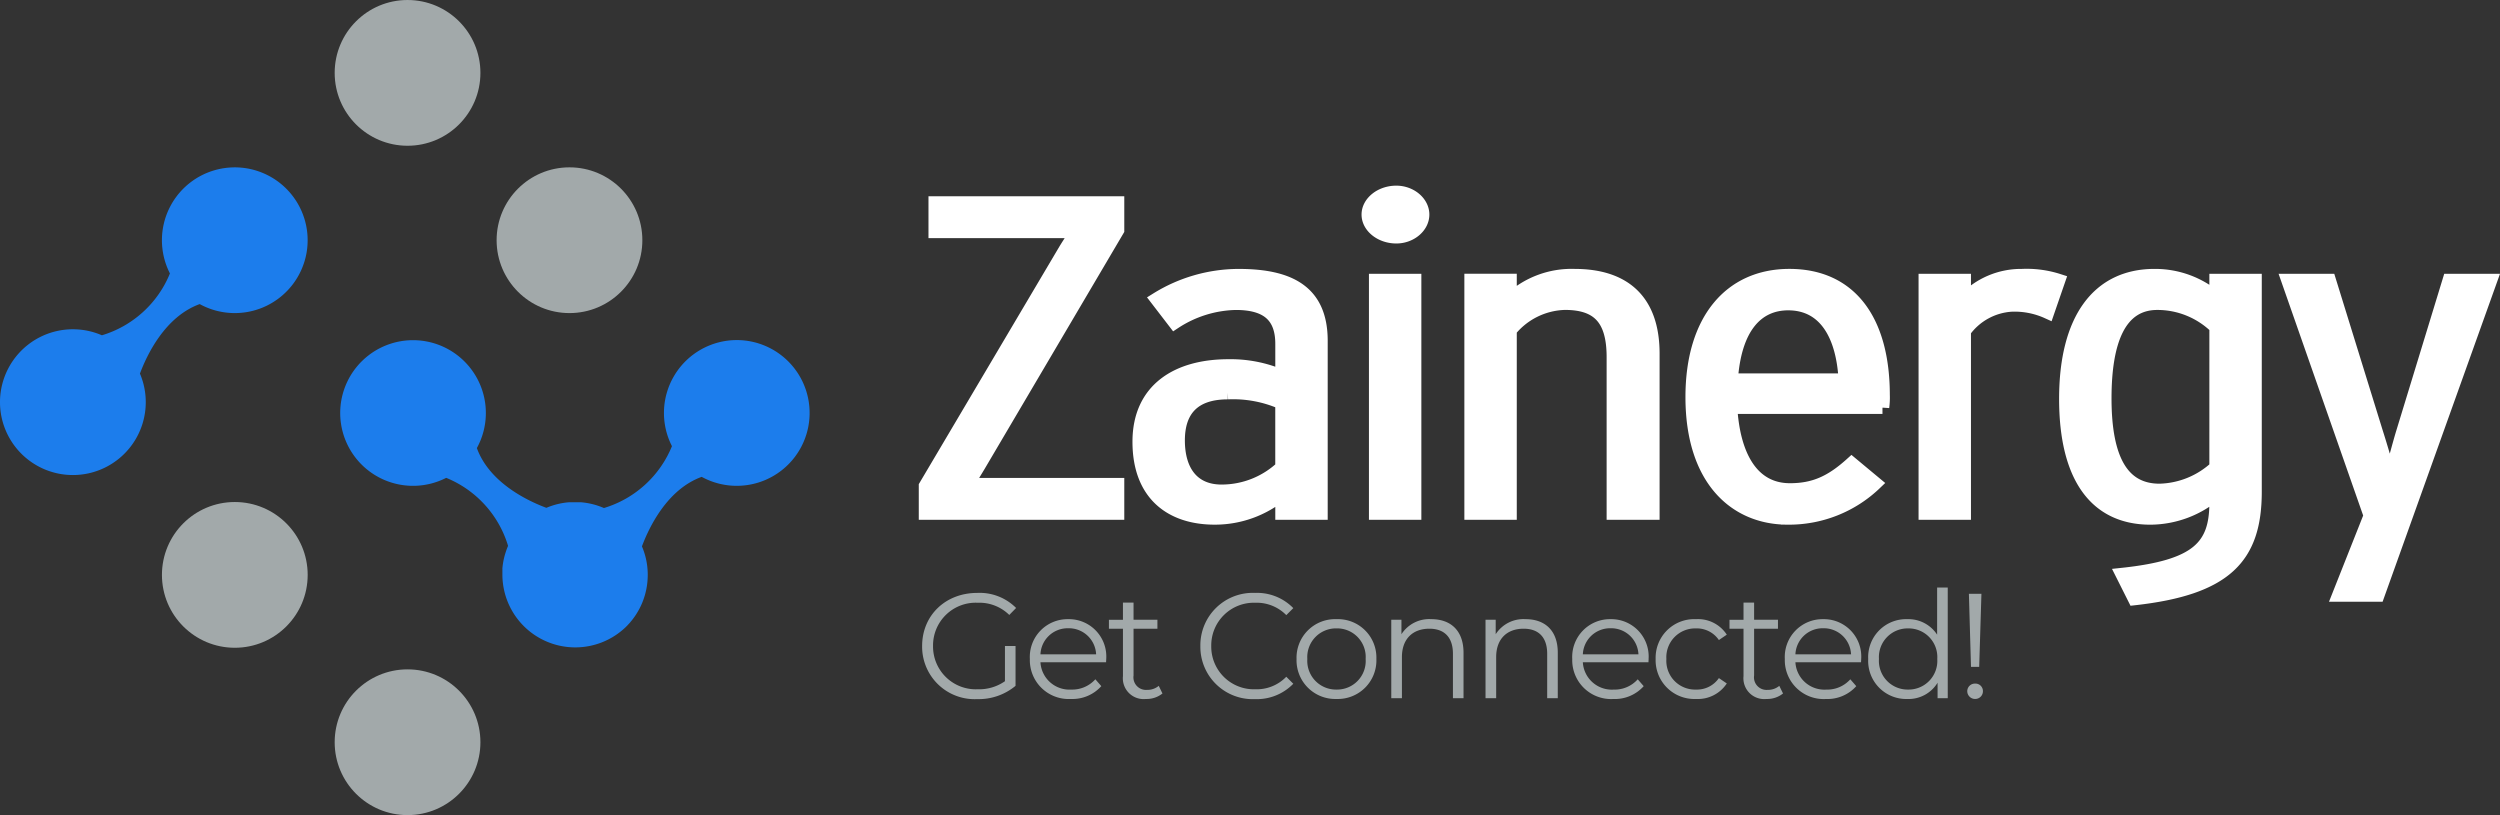 <svg xmlns="http://www.w3.org/2000/svg" width="368.701" height="120.212" viewBox="0 0 368.701 120.212">
  <rect x="0" y="0" width="368.701" height="120.212" fill="#333333" stroke="none"/>
  <g id="Group_57" data-name="Group 57" transform="translate(-154 -279)">
    <path id="Path_75" data-name="Path 75" d="M32.008-14.984v-4.179H9.765c.59-.849,1.18-1.829,1.769-2.808L32.008-56.713V-60.7H5.13v4.179h20.9c-.506.849-1.1,1.7-1.769,2.808L3.7-18.967v3.984Zm30,0v-25.4c0-7.249-4.634-9.6-12.133-9.6a22.94,22.94,0,0,0-12.049,3.461l2.612,3.4a17.094,17.094,0,0,1,9.016-2.808c4.634,0,6.825,1.894,6.825,6.008V-35.1a19.056,19.056,0,0,0-7.92-1.567c-7.5,0-13.144,3.461-13.144,11.167,0,7.836,4.8,11.232,11.122,11.232a15.447,15.447,0,0,0,9.942-3.592v2.873ZM56.275-21.71a13.022,13.022,0,0,1-8.931,3.526c-4.213,0-6.4-2.939-6.4-7.51,0-4.441,2.275-7.053,7.33-7.053a17.912,17.912,0,0,1,8,1.5ZM77-59c0-1.763-1.769-3.265-3.876-3.265C70.851-62.264,69-60.762,69-59s1.854,3.265,4.129,3.265C75.232-55.734,77-57.236,77-59Zm-1.18,44.015V-49.268h-5.73v34.285Zm35.135,0V-38.493c0-7.641-4.044-11.494-11.543-11.494A13.268,13.268,0,0,0,89.893-46.4v-2.873h-5.73v34.285h5.73V-41.954a10.815,10.815,0,0,1,8.089-3.984c4.971,0,7.162,2.351,7.162,7.967v22.987Zm33.956-17.371c0-10.971-4.8-17.632-13.818-17.632-8.679,0-14.324,6.53-14.324,17.893,0,12.212,6.4,17.828,14.071,17.828a18.352,18.352,0,0,0,12.891-5.094l-3.455-2.873c-3.033,2.743-5.561,3.853-9.1,3.853-5.477,0-8.341-4.832-8.763-12.212h22.412A10.639,10.639,0,0,0,144.913-32.355Zm-5.561-2.22H122.5c.506-7.771,3.792-11.3,8.426-11.3C136.4-45.873,139.015-41.171,139.352-34.575ZM170.78-49.268a15.272,15.272,0,0,0-5.392-.718,11.466,11.466,0,0,0-8.51,3.657v-2.939h-5.729v34.285h5.729v-26.84a9.306,9.306,0,0,1,6.993-3.853,11.781,11.781,0,0,1,5.308,1.045Zm28.985,31.15v-31.15h-5.729v2.612a13.823,13.823,0,0,0-9.1-3.33c-8.257,0-13.06,6.4-13.06,18.155,0,11.494,4.381,17.567,12.47,17.567a14.942,14.942,0,0,0,9.69-3.657v1.437c0,6.465-2.78,9.4-13.818,10.579l1.769,3.526C195.383-3.882,199.765-8.388,199.765-18.118Zm-5.729-3.592a12.742,12.742,0,0,1-8.341,3.4c-5.392,0-8.089-4.375-8.089-13.583,0-8.555,2.191-14.04,7.752-14.04a12.414,12.414,0,0,1,8.679,3.526Zm40.444-27.558h-6.067l-6.825,22.334c-.506,1.633-1.6,5.747-1.938,7.118-.253-1.371-1.517-5.551-2.022-7.118l-6.909-22.334h-6.067l12.133,34.676L212.151-2.9h5.729Z" transform="translate(286.802 369.645)" fill="#fff" stroke="#fff" stroke-width="2"/>
    <path id="Path_77" data-name="Path 77" d="M13.354-2.508A6.667,6.667,0,0,1,9.328-1.32,6.31,6.31,0,0,1,2.75-7.7a6.3,6.3,0,0,1,6.6-6.38,6.28,6.28,0,0,1,4.642,1.8L15-13.31a7.588,7.588,0,0,0-5.72-2.222c-4.708,0-8.14,3.322-8.14,7.832A7.743,7.743,0,0,0,9.262.132a8.5,8.5,0,0,0,5.654-1.958V-7.7H13.354ZM28.292-5.786a5.514,5.514,0,0,0-5.61-5.874,5.573,5.573,0,0,0-5.654,5.874A5.731,5.731,0,0,0,23.1.11a5.7,5.7,0,0,0,4.466-1.892l-.88-1.012a4.561,4.561,0,0,1-3.542,1.518A4.283,4.283,0,0,1,18.59-5.3h9.68C28.27-5.478,28.292-5.654,28.292-5.786Zm-5.61-4.532A4.025,4.025,0,0,1,26.8-6.468H18.59A4.019,4.019,0,0,1,22.682-10.318ZM36.036-1.826a2.585,2.585,0,0,1-1.716.594,1.853,1.853,0,0,1-2-2.112v-6.908h3.52v-1.32h-3.52V-14.1H30.756v2.53H28.688v1.32h2.068v7A3.065,3.065,0,0,0,34.144.11,3.72,3.72,0,0,0,36.586-.7ZM50.226.132A7.488,7.488,0,0,0,55.88-2.134L54.846-3.168A6.041,6.041,0,0,1,50.292-1.32,6.293,6.293,0,0,1,43.78-7.7a6.293,6.293,0,0,1,6.512-6.38,6.1,6.1,0,0,1,4.554,1.826l1.034-1.034a7.457,7.457,0,0,0-5.632-2.244A7.732,7.732,0,0,0,42.174-7.7,7.726,7.726,0,0,0,50.226.132ZM62.26.11a5.692,5.692,0,0,0,5.874-5.9A5.674,5.674,0,0,0,62.26-11.66a5.692,5.692,0,0,0-5.9,5.874A5.71,5.71,0,0,0,62.26.11Zm0-1.386a4.237,4.237,0,0,1-4.312-4.51A4.237,4.237,0,0,1,62.26-10.3a4.22,4.22,0,0,1,4.29,4.51A4.22,4.22,0,0,1,62.26-1.276ZM76.23-11.66a4.863,4.863,0,0,0-4.4,2.222v-2.134h-1.5V0H71.9V-6.072c0-2.64,1.562-4.18,4.048-4.18,2.2,0,3.476,1.254,3.476,3.7V0h1.562V-6.71C80.982-10.032,79.046-11.66,76.23-11.66Zm13.9,0a4.863,4.863,0,0,0-4.4,2.222v-2.134h-1.5V0H85.8V-6.072c0-2.64,1.562-4.18,4.048-4.18,2.2,0,3.476,1.254,3.476,3.7V0h1.562V-6.71C94.886-10.032,92.95-11.66,90.134-11.66Zm18.15,5.874a5.514,5.514,0,0,0-5.61-5.874A5.573,5.573,0,0,0,97.02-5.786a5.731,5.731,0,0,0,6.072,5.9,5.7,5.7,0,0,0,4.466-1.892l-.88-1.012a4.561,4.561,0,0,1-3.542,1.518A4.283,4.283,0,0,1,98.582-5.3h9.68C108.262-5.478,108.284-5.654,108.284-5.786Zm-5.61-4.532a4.025,4.025,0,0,1,4.114,3.85H98.582A4.019,4.019,0,0,1,102.674-10.318ZM115.28.11a5.1,5.1,0,0,0,4.532-2.288l-1.166-.792a3.914,3.914,0,0,1-3.366,1.694,4.24,4.24,0,0,1-4.378-4.51,4.252,4.252,0,0,1,4.378-4.51,3.934,3.934,0,0,1,3.366,1.716l1.166-.792a5.054,5.054,0,0,0-4.532-2.288,5.7,5.7,0,0,0-5.962,5.874A5.714,5.714,0,0,0,115.28.11Zm12.276-1.936a2.585,2.585,0,0,1-1.716.594,1.853,1.853,0,0,1-2-2.112v-6.908h3.52v-1.32h-3.52V-14.1h-1.562v2.53h-2.068v1.32h2.068v7A3.065,3.065,0,0,0,125.664.11,3.72,3.72,0,0,0,128.106-.7Zm12.078-3.96a5.514,5.514,0,0,0-5.61-5.874,5.573,5.573,0,0,0-5.654,5.874,5.731,5.731,0,0,0,6.072,5.9,5.7,5.7,0,0,0,4.466-1.892l-.88-1.012a4.561,4.561,0,0,1-3.542,1.518A4.283,4.283,0,0,1,129.932-5.3h9.68C139.612-5.478,139.634-5.654,139.634-5.786Zm-5.61-4.532a4.025,4.025,0,0,1,4.114,3.85h-8.206A4.019,4.019,0,0,1,134.024-10.318Zm16.808-6.006v6.952a5.054,5.054,0,0,0-4.4-2.288,5.6,5.6,0,0,0-5.764,5.874,5.616,5.616,0,0,0,5.764,5.9,5.013,5.013,0,0,0,4.466-2.4V0h1.5V-16.324ZM146.564-1.276a4.237,4.237,0,0,1-4.312-4.51,4.237,4.237,0,0,1,4.312-4.51,4.232,4.232,0,0,1,4.29,4.51A4.232,4.232,0,0,1,146.564-1.276Zm9.262-3.344h1.21l.33-10.78h-1.848Zm.616,4.73a1.136,1.136,0,0,0,1.144-1.144,1.1,1.1,0,0,0-1.144-1.122,1.123,1.123,0,0,0-1.166,1.122A1.155,1.155,0,0,0,156.442.11Z" transform="translate(288.856 381.974)" fill="#a2a9aa"/>
    <g id="Group_54" data-name="Group 54" transform="translate(154 279)">
      <circle id="Ellipse_11" data-name="Ellipse 11" cx="10.747" cy="10.747" r="10.747" transform="translate(23.883 95.532) rotate(-90)" fill="#a2a9aa"/>
      <path id="Union_5" data-name="Union 5" d="M23.883,34.631a10.711,10.711,0,0,1,.887-4.283,15.718,15.718,0,0,0-9.123-10.032,10.745,10.745,0,1,1,4.521-4.392c1.861,5.141,7.55,7.809,10.253,8.815a10.749,10.749,0,1,1-6.539,9.893Z" transform="translate(45.378 24.679) rotate(90)" fill="#1c7dec"/>
      <circle id="Ellipse_14" data-name="Ellipse 14" cx="10.747" cy="10.747" r="10.747" transform="translate(49.358 120.212) rotate(-90)" fill="#a2a9aa"/>
      <circle id="Ellipse_15" data-name="Ellipse 15" cx="10.747" cy="10.747" r="10.747" transform="translate(49.358 21.495) rotate(-90)" fill="#a2a9aa"/>
      <circle id="Ellipse_16" data-name="Ellipse 16" cx="10.747" cy="10.747" r="10.747" transform="translate(73.241 46.174) rotate(-90)" fill="#a2a9aa"/>
      <path id="Union_8" data-name="Union 8" d="M0,10.747a10.751,10.751,0,0,0,15.646,9.568A15.719,15.719,0,0,1,24.77,30.348a10.684,10.684,0,0,0-.848,3.363v0l-.005.067v0l0,.064v.007l0,.063v.008c0,.02,0,.04,0,.059V34l0,.057v.013c0,.018,0,.037,0,.055v.015c0,.018,0,.035,0,.053v.017c0,.018,0,.035,0,.053v.017c0,.018,0,.035,0,.052v.018c0,.018,0,.036,0,.054s0,.011,0,.017,0,.035,0,.052,0,.012,0,.019,0,.033,0,.05,0,.014,0,.021c0,.024,0,.047,0,.07s0,.047,0,.07c0,.007,0,.014,0,.022s0,.032,0,.048v.011c0,.043,0,.086,0,.128v.015c0,.018,0,.036,0,.055v.012c0,.019,0,.038,0,.057v.014c0,.019,0,.038,0,.056v.007c0,.021,0,.041,0,.062V35.2l0,.055v.017l0,.053v.006c0,.021,0,.042,0,.063v0l0,.066h0q0,.034.005.068v0a10.682,10.682,0,0,0,.819,3.307c-1.006,2.7-3.675,8.391-8.814,10.252a10.74,10.74,0,1,0,4.391,4.522,15.718,15.718,0,0,1,10.032-9.124q.183.08.369.152l.007,0,.051.02.017.007.041.016.024.009.033.012.035.013.022.008.042.015.017.006.049.017.008,0a10.672,10.672,0,0,0,2.332.536h0l.066.007h0l.064.007h0l.062.006H33.6l.059.005h.01l.058,0h.012l.055,0h.016l.052,0h.019l.049,0h.02l.049,0h.021l.047,0H34.1l.044,0h.028l.042,0h.419A10.747,10.747,0,0,0,42.366,27.17h0l-.025-.026-.02-.02-.077-.078-.013-.013-.013-.013-.078-.077-.02-.02-.026-.025h0a10.711,10.711,0,0,0-7.461-3.011h-.208a10.7,10.7,0,0,0-4,.854c-2.7-1.006-8.392-3.674-10.252-8.814A10.748,10.748,0,1,0,0,10.747Z" transform="translate(119.415 50.154) rotate(90)" fill="#1c7dec"/>
    </g>
  </g>
</svg>
